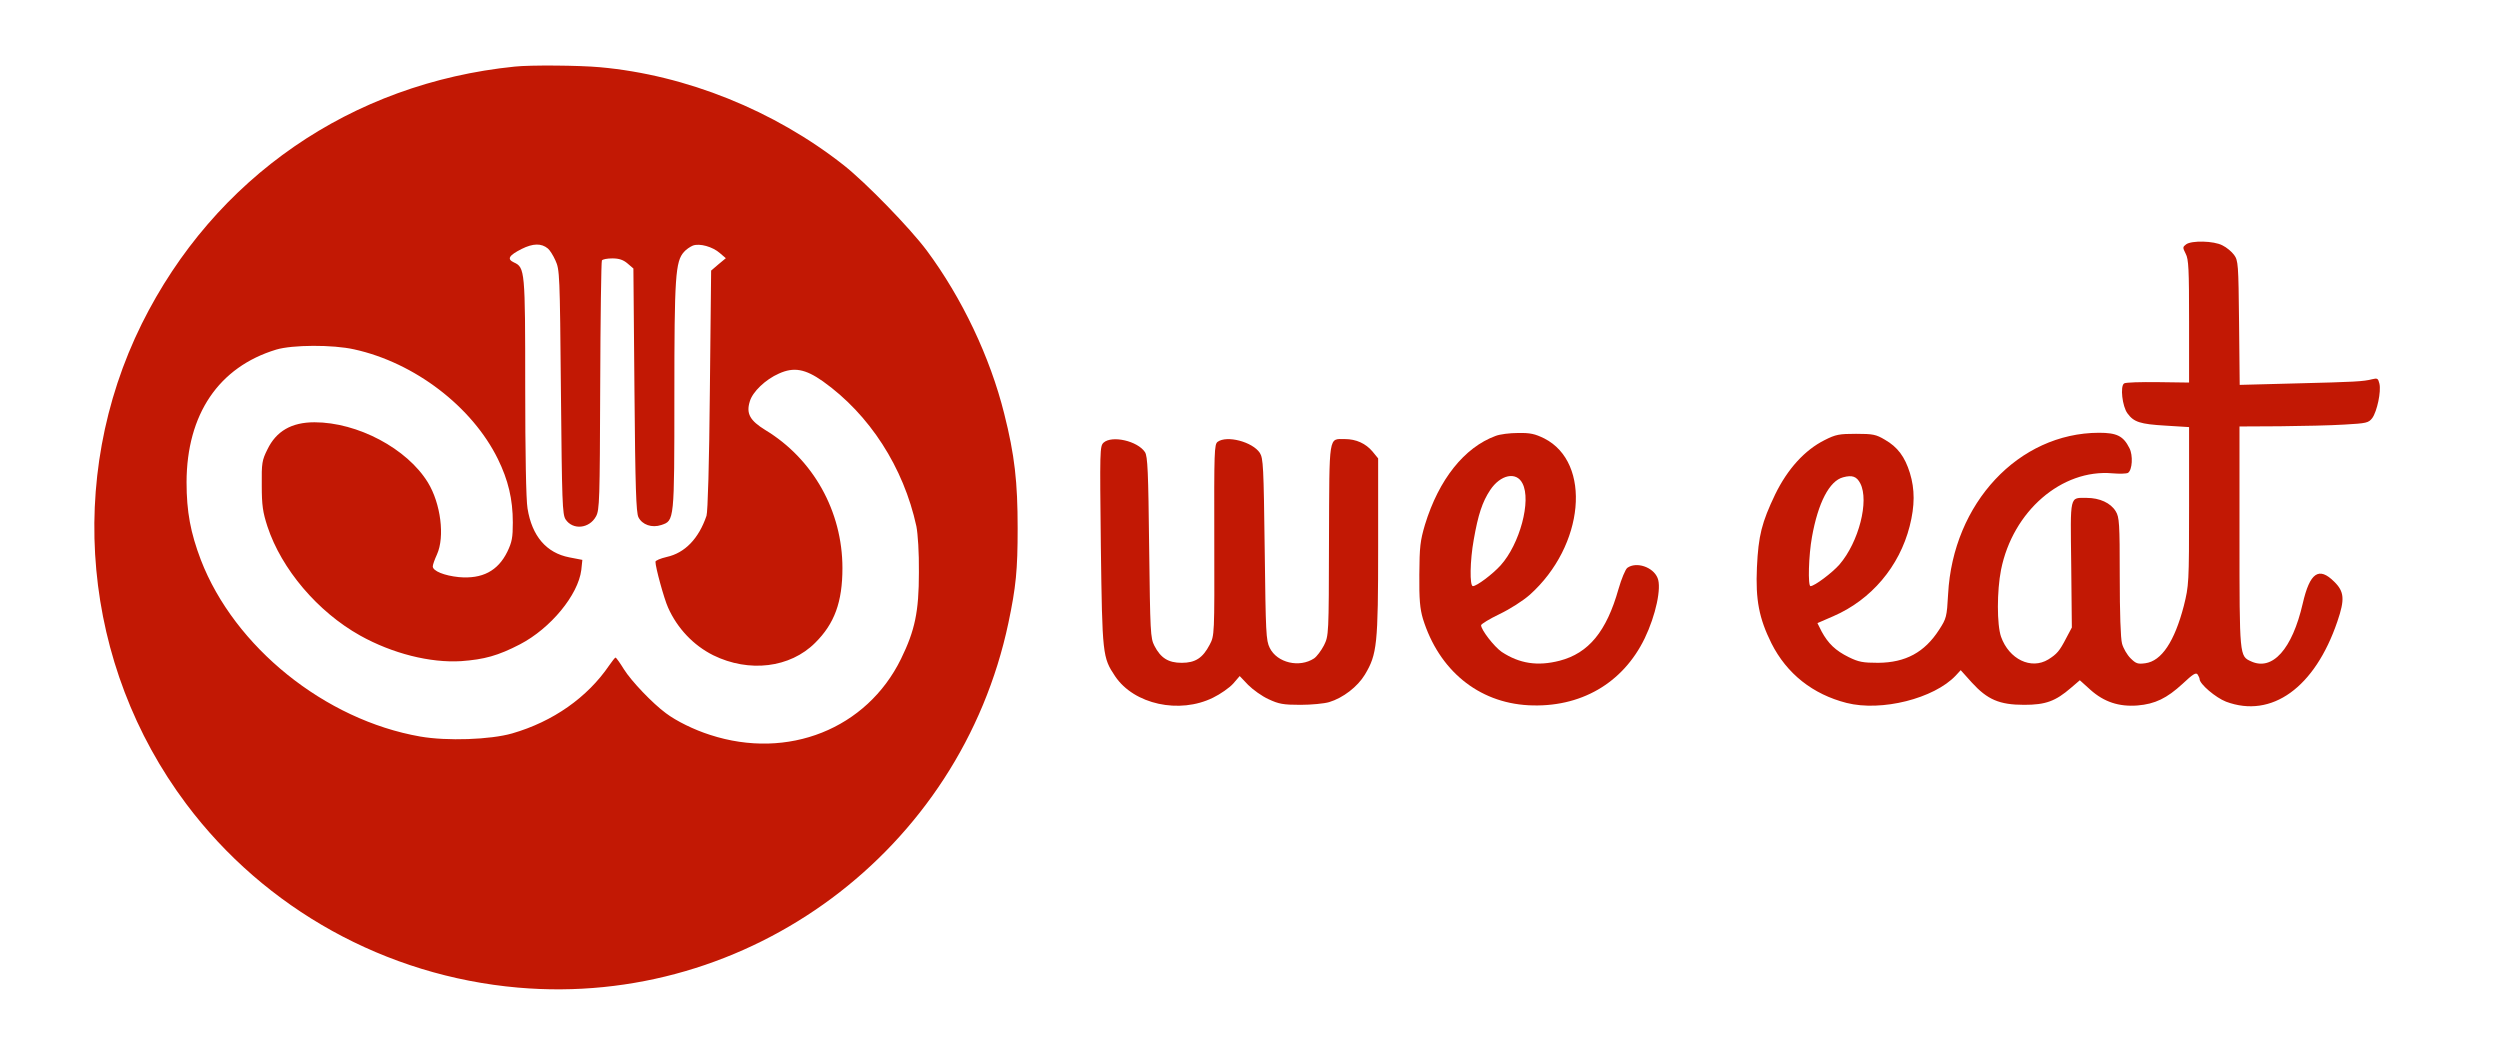 <?xml version="1.0" standalone="no"?>
<!DOCTYPE svg PUBLIC "-//W3C//DTD SVG 20010904//EN"
 "http://www.w3.org/TR/2001/REC-SVG-20010904/DTD/svg10.dtd">
<svg version="1.0" xmlns="http://www.w3.org/2000/svg"
 width="1190pt" height="500pt" viewBox="0 0 1190 500"
 preserveAspectRatio="xMidYMid meet">

<g transform="translate(0,500) scale(0.1,-0.1)"
fill="#C21804" stroke="none">
<path d="M2450 4683 c-778 -79 -1429 -528 -1775 -1224 -365 -737 -283 -1626
211 -2285 375 -501 951 -820 1580 -875 1099 -96 2105 652 2334 1736 36 171 44
251 44 450 0 221 -14 348 -64 546 -67 269 -201 551 -369 777 -81 108 -289 322
-394 405 -331 261 -751 430 -1161 467 -97 9 -333 11 -406 3z m158 -866 c8 -6
25 -32 36 -57 20 -44 21 -63 26 -625 5 -527 7 -583 22 -607 34 -52 113 -45
145 14 17 31 18 76 20 621 1 323 5 592 8 597 3 6 26 10 50 10 32 0 52 -7 72
-24 l28 -24 5 -579 c4 -466 8 -583 19 -605 18 -36 64 -52 109 -37 62 21 62 17
62 616 0 567 5 639 46 684 10 12 30 25 42 30 32 12 94 -5 129 -36 l28 -24 -35
-29 -35 -30 -6 -568 c-3 -350 -10 -581 -16 -599 -37 -109 -103 -177 -189 -196
-30 -7 -54 -17 -54 -23 0 -27 41 -176 60 -218 44 -99 121 -180 215 -227 171
-84 366 -60 485 59 92 91 130 194 130 356 0 270 -139 519 -367 657 -73 45 -92
78 -74 136 13 46 75 105 139 133 71 32 125 22 209 -37 222 -158 384 -409 445
-690 7 -36 13 -124 12 -220 0 -187 -19 -276 -85 -411 -163 -333 -538 -483
-909 -362 -76 24 -161 66 -210 103 -64 47 -165 153 -200 209 -19 31 -37 56
-40 56 -3 0 -16 -17 -30 -37 -104 -153 -268 -268 -462 -324 -104 -30 -311 -37
-437 -15 -454 79 -885 426 -1045 841 -49 129 -68 229 -68 370 1 323 153 548
427 631 77 23 269 24 371 1 287 -63 561 -272 684 -522 49 -100 71 -191 71
-302 0 -72 -4 -93 -26 -139 -45 -92 -120 -131 -231 -121 -69 7 -124 29 -124
51 0 8 9 33 20 57 38 84 18 242 -43 342 -99 162 -335 287 -540 287 -109 0
-182 -42 -224 -129 -26 -52 -28 -65 -27 -171 0 -96 5 -128 27 -196 67 -203
239 -406 441 -519 154 -86 334 -131 481 -122 110 8 176 26 280 80 146 76 277
235 292 354 l5 48 -62 12 c-109 21 -178 101 -199 233 -7 39 -11 267 -11 578 0
555 -1 569 -54 593 -34 16 -24 33 37 64 54 27 94 28 125 2z"/>
<path d="M10406 3837 c-17 -13 -17 -15 -2 -45 14 -26 16 -74 16 -322 l0 -291
-148 2 c-82 1 -154 -1 -161 -6 -20 -12 -9 -110 16 -143 30 -41 60 -51 181 -58
l112 -7 0 -376 c0 -369 -1 -378 -25 -475 -44 -169 -106 -263 -183 -273 -36 -5
-45 -2 -71 24 -16 16 -34 47 -40 69 -7 24 -11 148 -11 319 0 256 -2 283 -19
311 -24 40 -77 64 -138 64 -83 0 -78 19 -74 -318 l3 -299 -26 -49 c-33 -64
-45 -77 -86 -103 -82 -50 -187 1 -225 108 -20 57 -20 218 0 319 56 279 289
480 530 459 34 -3 66 -2 74 2 21 13 25 84 7 118 -29 58 -60 73 -145 73 -382
-1 -695 -335 -718 -768 -6 -109 -8 -116 -43 -170 -69 -107 -159 -156 -290
-157 -73 0 -93 4 -140 27 -63 31 -98 65 -129 122 l-20 40 76 33 c180 78 314
236 363 428 25 98 25 176 1 254 -24 77 -58 123 -119 158 -42 25 -57 28 -137
28 -80 0 -97 -3 -150 -30 -94 -47 -176 -137 -235 -258 -64 -134 -80 -196 -87
-348 -7 -154 10 -242 69 -361 73 -145 197 -243 358 -284 166 -42 416 21 519
130 l24 26 53 -59 c74 -81 131 -106 249 -106 102 0 149 17 223 81 l42 36 51
-46 c64 -57 135 -81 224 -74 83 7 139 34 214 103 49 46 64 56 72 44 5 -8 9
-17 9 -21 0 -24 77 -89 126 -108 217 -81 423 67 530 382 36 105 33 142 -15
189 -73 73 -116 44 -150 -104 -50 -217 -144 -322 -246 -275 -55 25 -55 22 -55
593 l0 525 193 1 c105 1 243 4 306 8 106 6 115 8 133 31 23 32 43 127 34 164
-6 25 -10 27 -34 21 -43 -11 -82 -13 -364 -20 l-267 -7 -3 296 c-3 280 -4 296
-24 323 -11 15 -36 36 -55 45 -41 22 -147 24 -173 5z m-1551 -1138 c43 -83 -7
-279 -99 -386 -34 -39 -119 -103 -138 -103 -13 0 -9 147 7 234 29 163 83 267
148 284 44 12 65 4 82 -29z"/>
<path d="M7119 2925 c-149 -55 -270 -207 -336 -422 -23 -78 -26 -105 -27 -238
-1 -119 3 -162 17 -210 76 -245 263 -399 502 -412 247 -13 450 104 554 319 52
108 81 241 61 287 -21 52 -101 79 -144 48 -9 -7 -28 -52 -42 -101 -57 -202
-142 -305 -280 -341 -105 -27 -191 -14 -276 42 -36 25 -98 105 -98 127 1 6 40
30 88 53 50 24 111 63 144 92 260 233 296 628 69 744 -45 22 -67 27 -125 26
-39 0 -87 -6 -107 -14z m128 -226 c43 -82 -13 -289 -104 -390 -39 -43 -114
-99 -132 -99 -16 0 -14 122 4 221 21 120 41 180 78 236 49 74 125 90 154 32z"/>
<path d="M5253 2893 c-18 -17 -18 -36 -13 -493 7 -519 8 -529 68 -619 90 -134
306 -181 466 -102 35 17 78 47 96 67 l31 36 40 -42 c23 -23 66 -54 97 -68 49
-23 70 -27 152 -27 52 0 114 6 137 13 66 20 135 73 170 131 58 97 63 142 63
610 l0 419 -27 33 c-32 38 -78 59 -131 59 -79 0 -74 29 -76 -481 -1 -452 -1
-454 -24 -501 -13 -25 -34 -53 -47 -62 -70 -46 -176 -21 -211 50 -18 36 -19
70 -24 469 -5 396 -7 433 -23 459 -35 53 -157 85 -201 53 -16 -12 -17 -44 -16
-467 1 -455 1 -455 -22 -499 -33 -63 -68 -86 -133 -86 -64 0 -100 23 -130 81
-19 37 -20 64 -25 469 -4 359 -7 434 -20 453 -35 53 -157 81 -197 45z"/>
</g>
</svg>
